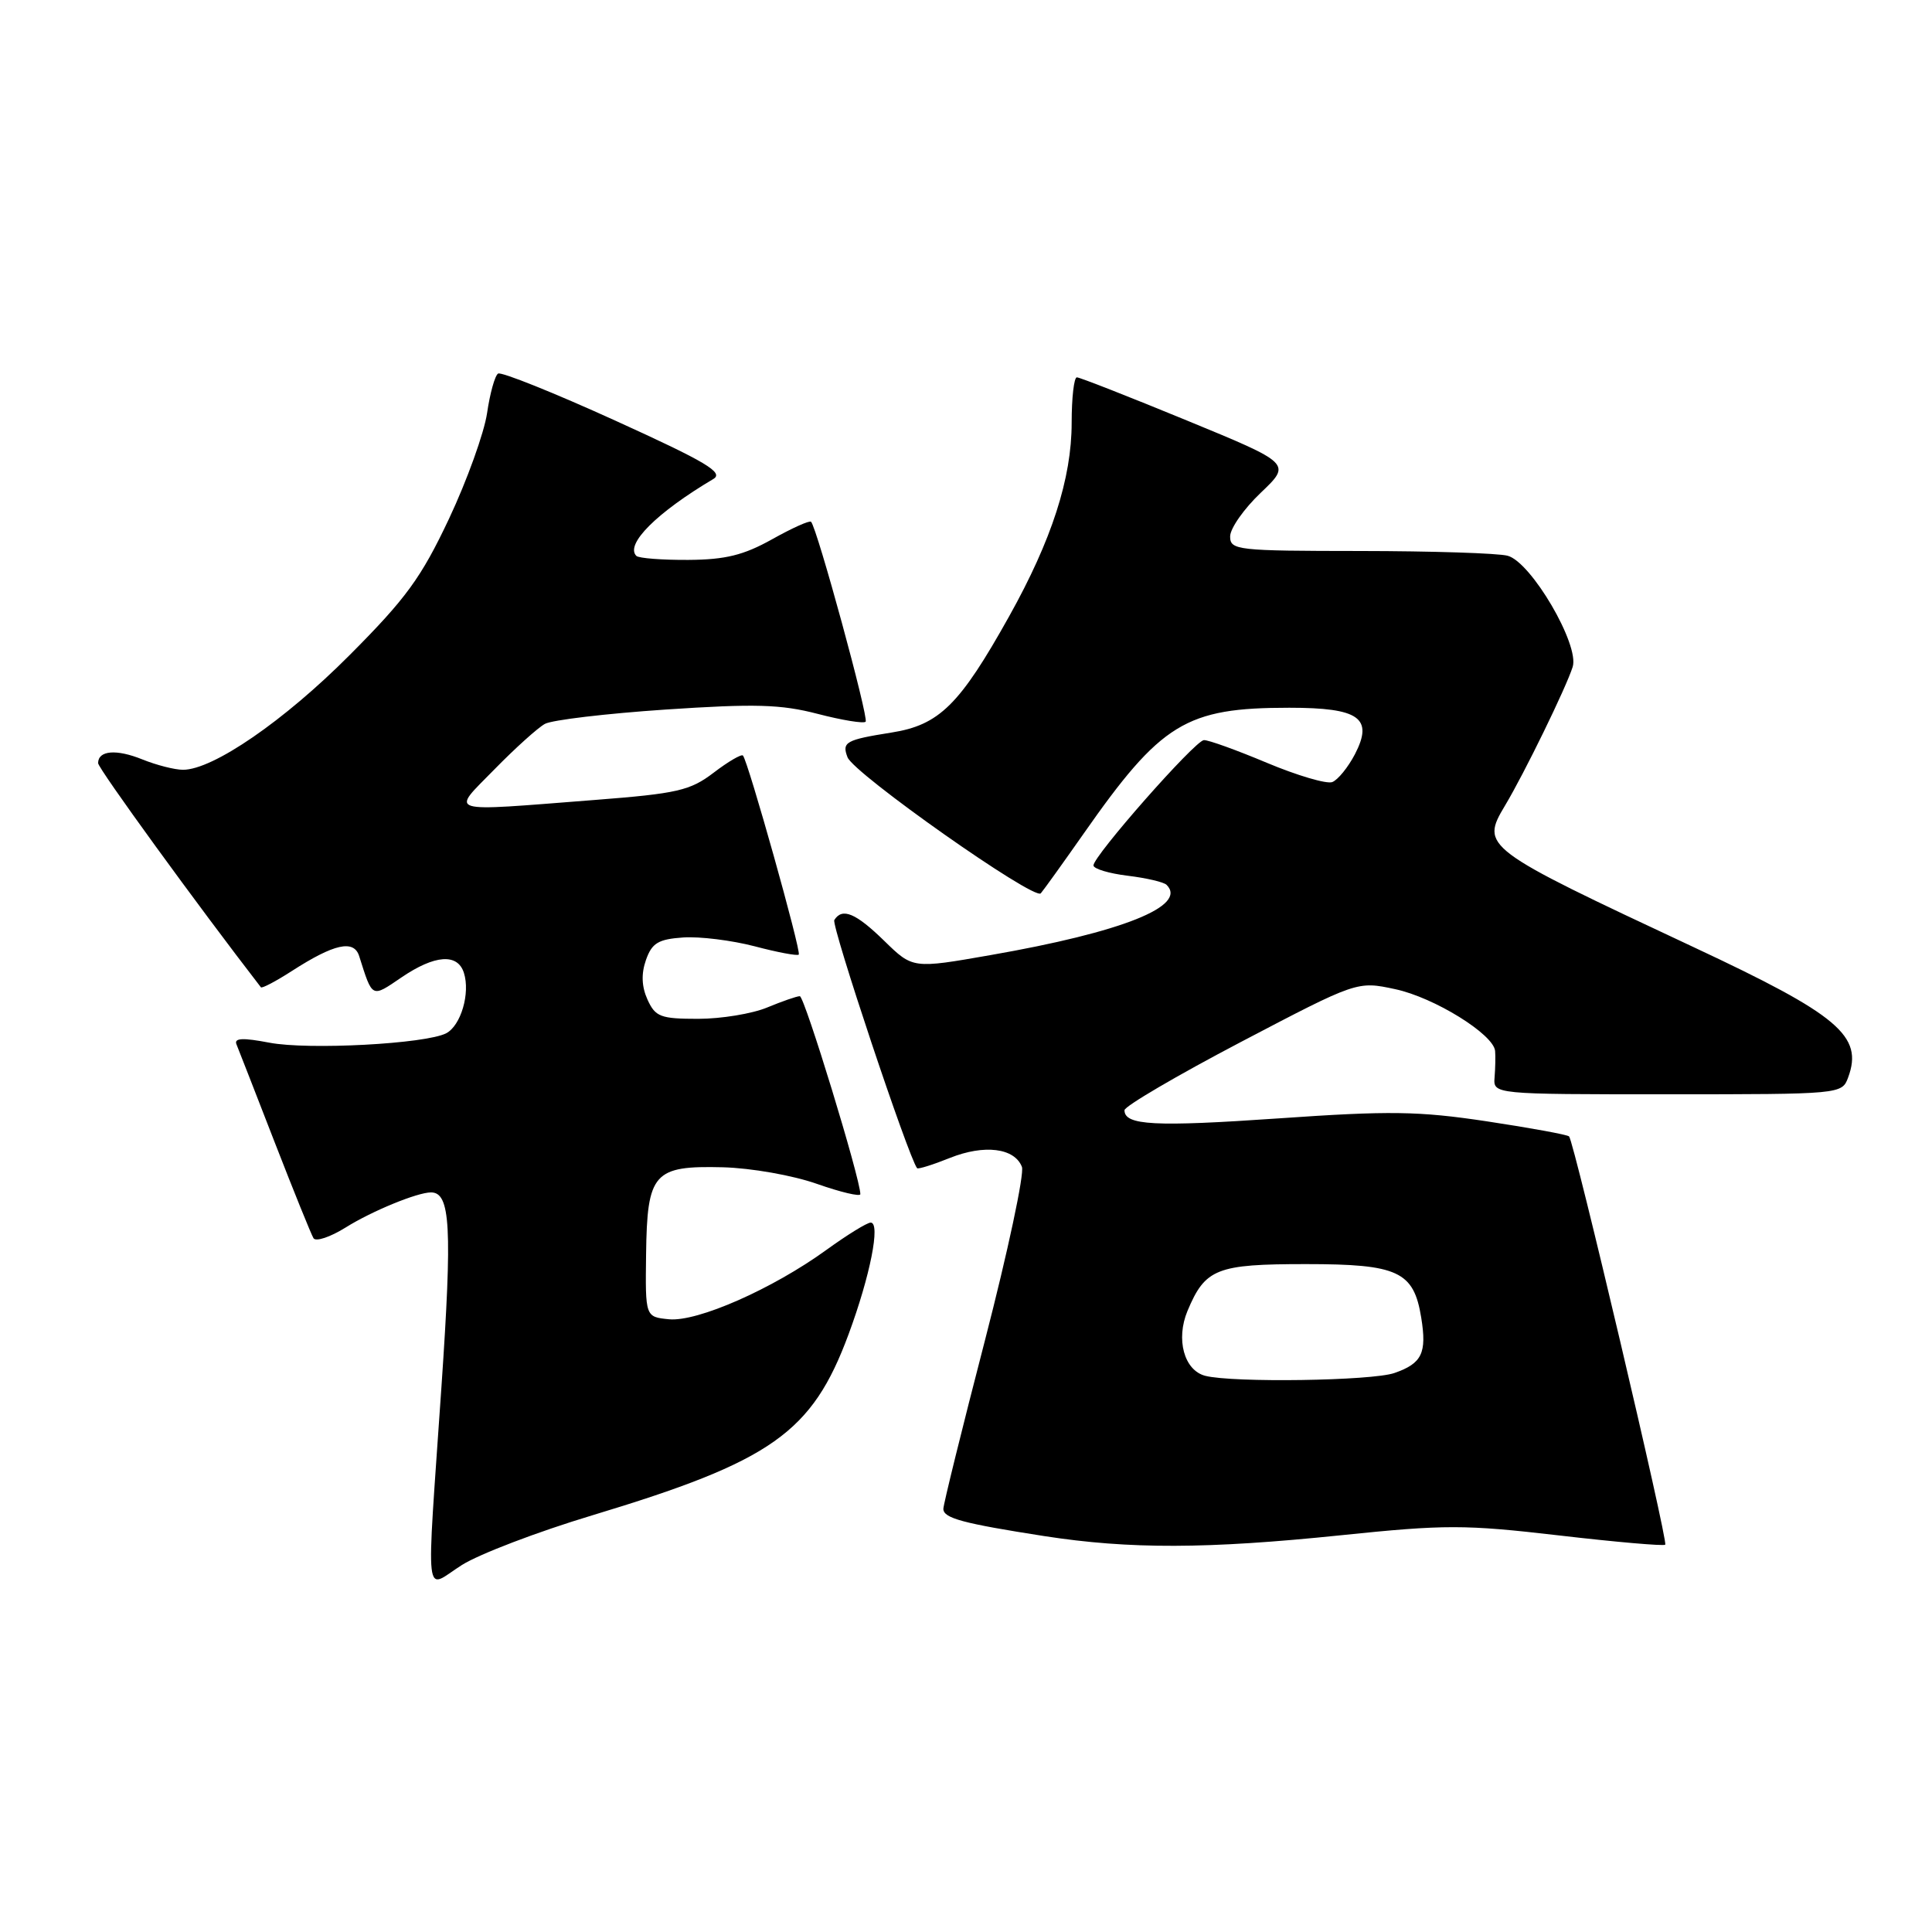 <?xml version="1.0" encoding="UTF-8" standalone="no"?>
<!DOCTYPE svg PUBLIC "-//W3C//DTD SVG 1.1//EN" "http://www.w3.org/Graphics/SVG/1.1/DTD/svg11.dtd" >
<svg xmlns="http://www.w3.org/2000/svg" xmlns:xlink="http://www.w3.org/1999/xlink" version="1.1" viewBox="0 0 256 256">
 <g >
 <path fill="currentColor"
d=" M 78.44 200.80 C 102.29 193.60 107.60 189.86 112.44 176.80 C 115.30 169.07 116.71 162.00 115.37 162.00 C 114.89 162.00 112.25 163.63 109.50 165.62 C 102.35 170.80 92.42 175.17 88.65 174.81 C 85.50 174.50 85.50 174.50 85.61 166.18 C 85.75 155.40 86.60 154.44 95.79 154.67 C 99.53 154.77 105.05 155.74 108.25 156.87 C 111.41 157.98 114.00 158.59 114.00 158.23 C 114.00 156.20 106.60 132.00 105.98 132.00 C 105.58 132.00 103.63 132.68 101.65 133.50 C 99.68 134.32 95.57 135.00 92.51 135.00 C 87.53 135.00 86.84 134.74 85.80 132.46 C 85.02 130.74 84.95 129.04 85.59 127.21 C 86.38 124.96 87.21 124.45 90.52 124.22 C 92.71 124.07 96.97 124.60 100.00 125.39 C 103.02 126.19 105.65 126.68 105.84 126.49 C 106.21 126.12 99.10 100.77 98.44 100.11 C 98.23 99.90 96.48 100.92 94.57 102.38 C 91.45 104.76 89.76 105.15 78.79 106.00 C 58.68 107.56 59.71 107.88 65.54 101.92 C 68.27 99.13 71.27 96.43 72.20 95.92 C 73.14 95.40 80.33 94.55 88.18 94.02 C 100.02 93.23 103.46 93.32 108.34 94.59 C 111.57 95.43 114.44 95.90 114.70 95.63 C 115.15 95.18 108.26 69.93 107.47 69.14 C 107.27 68.93 104.94 69.98 102.30 71.46 C 98.54 73.56 96.13 74.16 91.20 74.19 C 87.73 74.21 84.64 73.97 84.32 73.66 C 82.80 72.13 87.02 67.92 94.52 63.47 C 95.95 62.62 93.60 61.22 81.52 55.73 C 73.41 52.04 66.42 49.24 66.00 49.50 C 65.58 49.76 64.92 52.12 64.54 54.74 C 64.15 57.36 61.89 63.65 59.50 68.73 C 55.81 76.55 53.81 79.30 46.32 86.81 C 37.67 95.50 28.22 102.00 24.25 102.00 C 23.15 102.00 20.73 101.38 18.87 100.63 C 15.42 99.23 13.00 99.43 13.00 101.12 C 13.00 101.82 26.19 119.98 34.57 130.82 C 34.70 131.00 36.55 130.03 38.66 128.67 C 44.28 125.05 46.88 124.47 47.59 126.68 C 49.38 132.32 49.20 132.23 53.20 129.51 C 57.61 126.51 60.64 126.29 61.47 128.91 C 62.33 131.61 61.07 135.89 59.13 136.91 C 56.43 138.32 40.84 139.15 35.69 138.16 C 32.18 137.49 31.00 137.54 31.33 138.37 C 31.59 138.99 33.86 144.83 36.39 151.34 C 38.92 157.85 41.24 163.58 41.54 164.07 C 41.85 164.56 43.76 163.92 45.80 162.65 C 49.28 160.47 55.30 158.00 57.11 158.00 C 59.69 158.00 59.94 162.59 58.50 183.67 C 56.47 213.37 56.15 210.56 61.19 207.38 C 63.50 205.92 71.26 202.96 78.44 200.80 Z  M 177.67 203.43 C 191.50 202.00 194.05 202.00 206.56 203.45 C 214.11 204.33 220.45 204.88 220.65 204.68 C 221.06 204.27 208.57 151.24 207.91 150.58 C 207.68 150.35 202.77 149.45 197.00 148.58 C 187.97 147.22 184.11 147.17 169.45 148.19 C 152.97 149.33 149.00 149.12 149.00 147.11 C 149.00 146.59 155.94 142.52 164.42 138.07 C 179.84 129.99 179.84 129.99 184.87 131.07 C 190.04 132.17 197.91 137.05 198.11 139.26 C 198.17 139.94 198.14 141.51 198.04 142.75 C 197.86 145.00 197.86 145.00 220.96 145.00 C 243.89 145.00 244.07 144.98 244.88 142.79 C 246.93 137.27 243.66 134.51 224.41 125.50 C 196.46 112.41 196.16 112.20 199.43 106.73 C 201.98 102.48 207.54 91.07 208.39 88.36 C 209.31 85.44 202.89 74.47 199.77 73.64 C 198.52 73.30 189.74 73.02 180.25 73.01 C 163.90 73.00 163.00 72.90 163.00 71.08 C 163.00 70.02 164.83 67.41 167.06 65.29 C 171.12 61.42 171.12 61.42 157.25 55.71 C 149.62 52.57 143.07 50.00 142.69 50.00 C 142.31 50.00 142.00 52.71 142.00 56.03 C 142.00 63.39 139.36 71.56 133.72 81.66 C 127.17 93.39 124.47 96.07 118.11 97.07 C 112.07 98.03 111.53 98.33 112.30 100.34 C 113.14 102.52 137.06 119.36 137.91 118.37 C 138.32 117.89 140.86 114.35 143.56 110.50 C 153.87 95.77 157.12 93.78 170.84 93.78 C 180.11 93.78 182.02 95.13 179.54 99.93 C 178.63 101.67 177.28 103.34 176.53 103.63 C 175.78 103.91 171.88 102.76 167.85 101.07 C 163.83 99.38 160.08 98.03 159.52 98.07 C 158.32 98.15 144.83 113.48 144.89 114.68 C 144.92 115.13 146.96 115.74 149.43 116.04 C 151.90 116.34 154.22 116.88 154.58 117.25 C 157.39 120.05 148.73 123.51 131.22 126.56 C 120.95 128.36 120.95 128.36 117.18 124.68 C 113.39 120.98 111.60 120.23 110.55 121.91 C 110.12 122.61 120.38 153.37 121.52 154.79 C 121.65 154.95 123.61 154.34 125.87 153.43 C 130.43 151.61 134.44 152.11 135.41 154.62 C 135.75 155.51 133.55 165.84 130.52 177.57 C 127.48 189.29 125.00 199.35 125.00 199.93 C 125.00 201.17 127.59 201.86 138.37 203.54 C 149.66 205.29 159.98 205.26 177.67 203.43 Z  M 159.69 182.30 C 156.90 181.57 155.78 177.47 157.35 173.70 C 159.70 168.09 161.20 167.50 173.05 167.50 C 185.26 167.50 187.33 168.46 188.32 174.60 C 189.08 179.29 188.42 180.66 184.77 181.93 C 181.79 182.97 163.33 183.24 159.69 182.30 Z "/>
</g>
</svg>